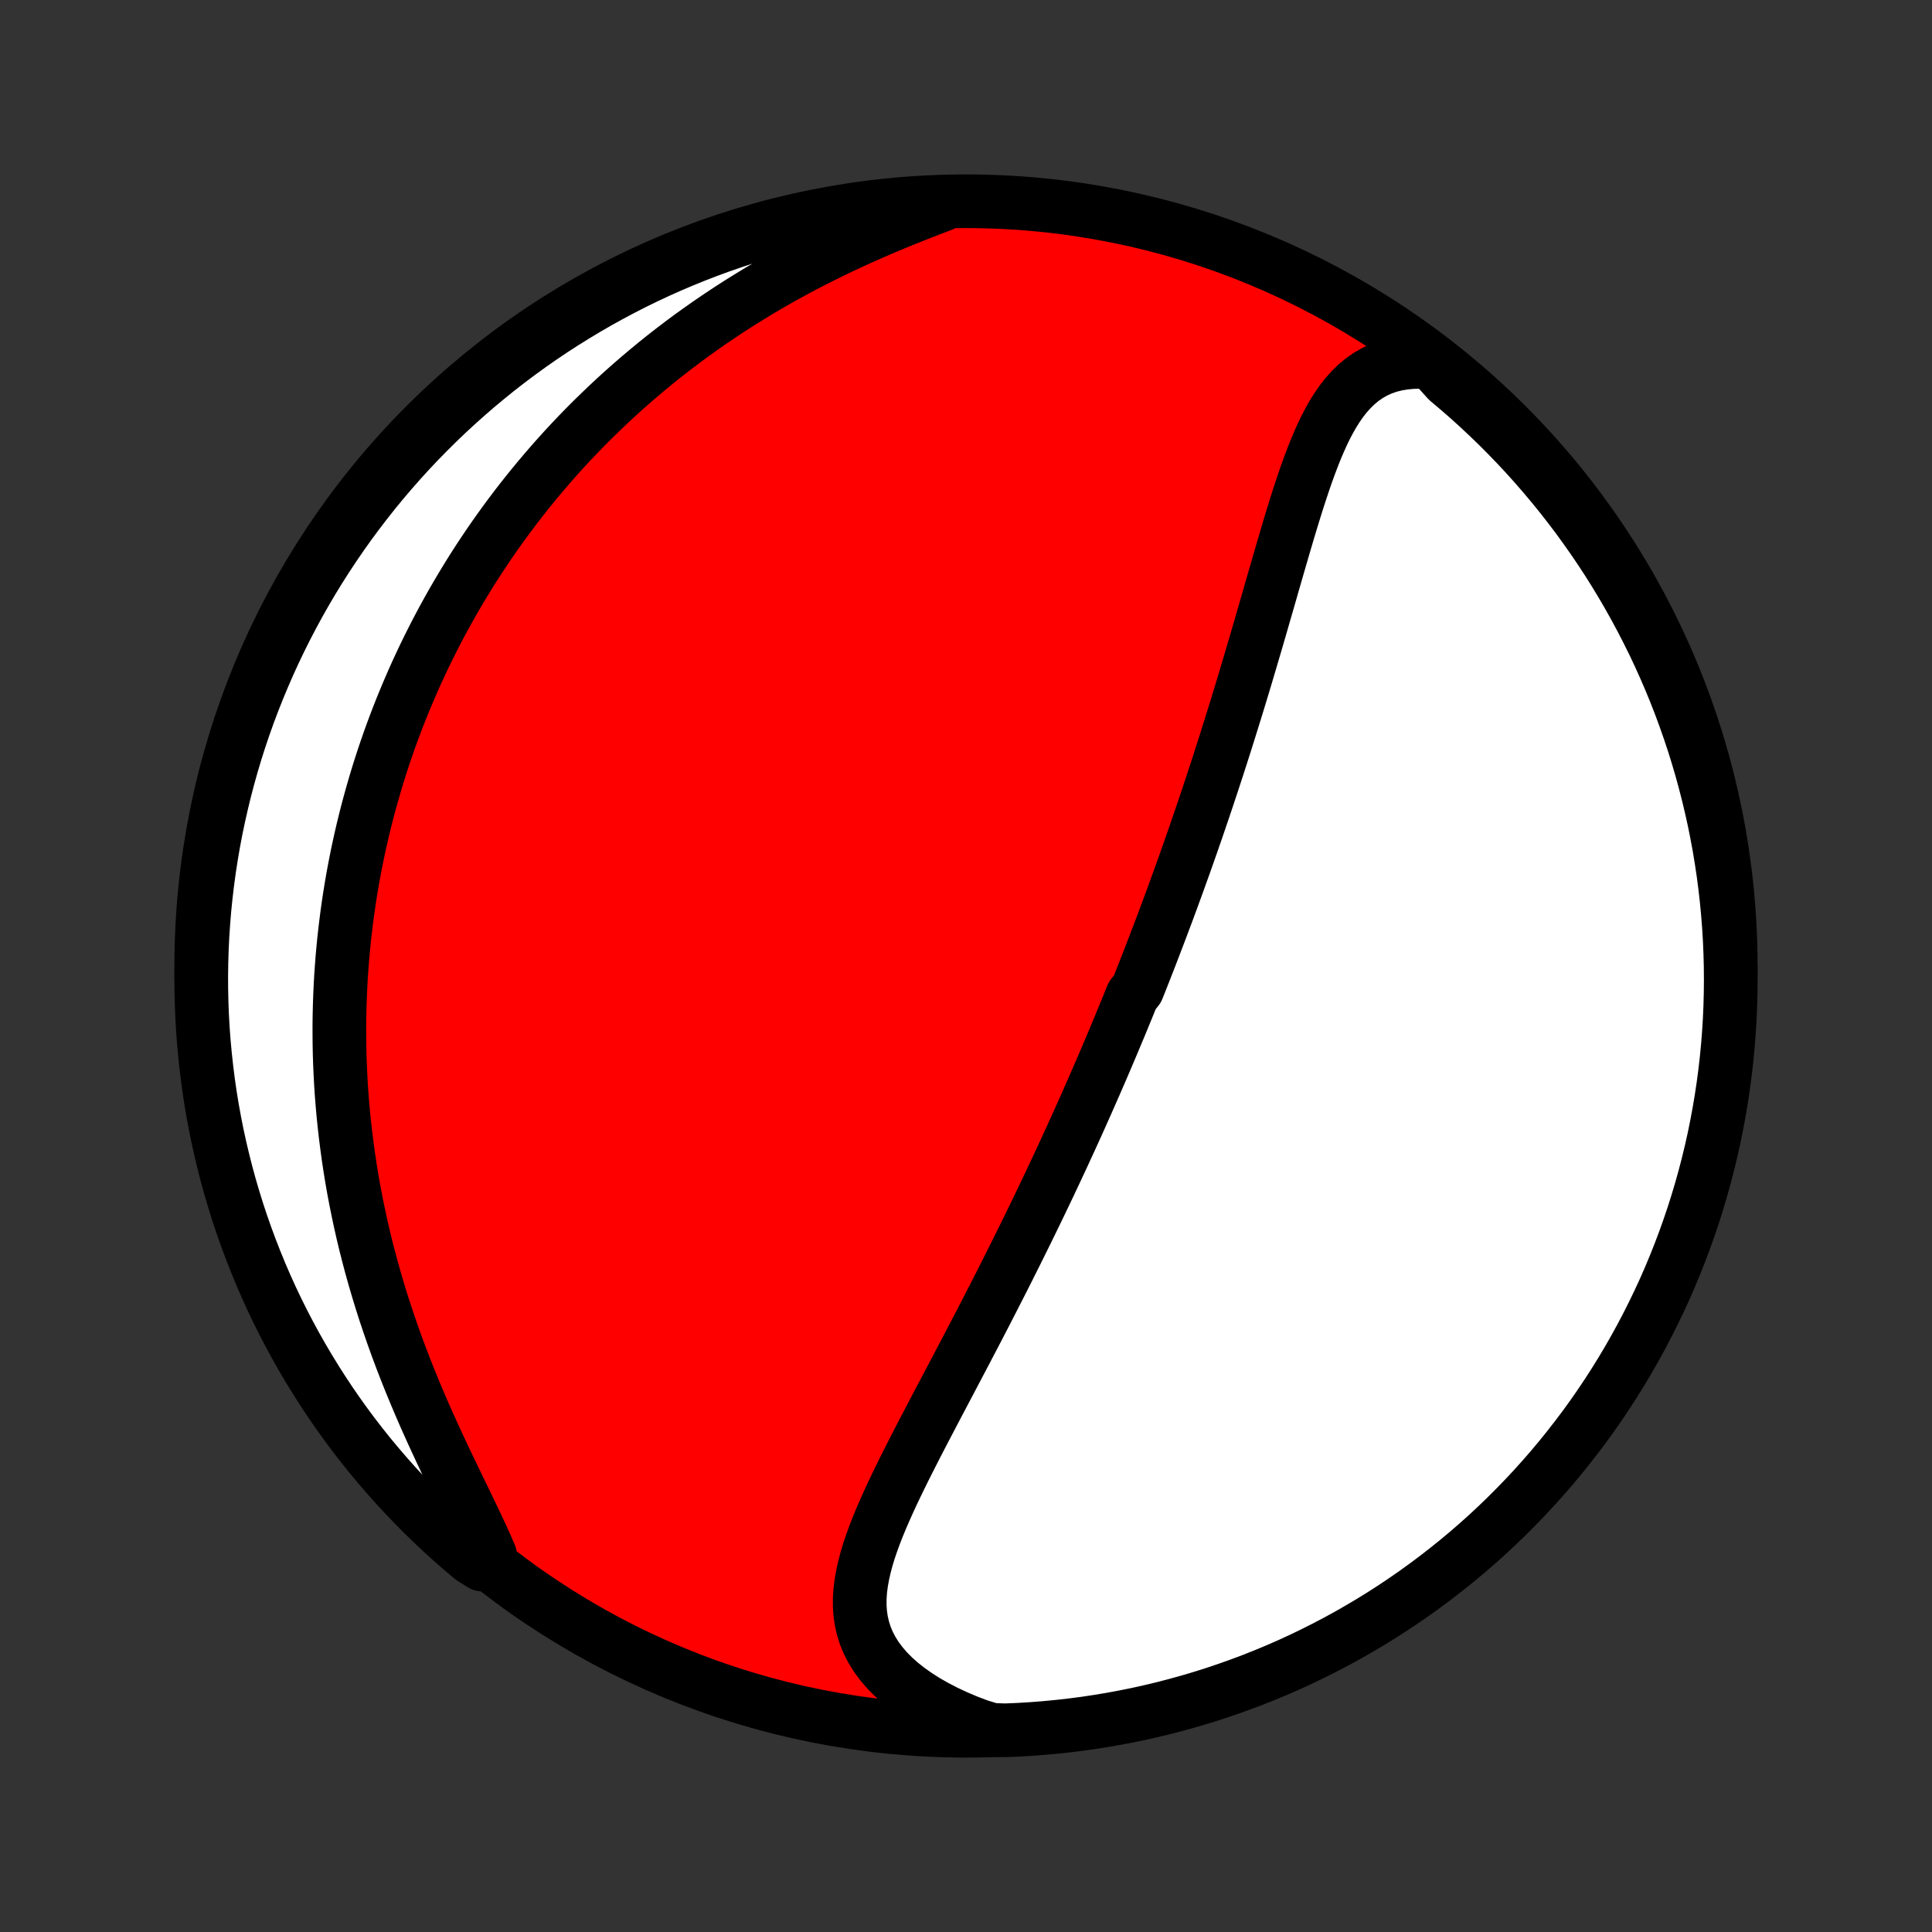 <?xml version="1.0" encoding="utf-8" standalone="no"?>
<!DOCTYPE svg PUBLIC "-//W3C//DTD SVG 1.1//EN"
  "http://www.w3.org/Graphics/SVG/1.1/DTD/svg11.dtd">
<!-- Created with matplotlib (http://matplotlib.org/) -->
<svg height="72pt" version="1.1" viewBox="0 0 72 72" width="72pt" xmlns="http://www.w3.org/2000/svg" xmlns:xlink="http://www.w3.org/1999/xlink">
 <rect x="0" y="0" width="72" height="72" fill="#333333" stroke="none"/>
 <defs>
  <style type="text/css">
*{stroke-linecap:butt;stroke-linejoin:round;}
  </style>
 </defs>
 <g id="figure_1">
  <g id="patch_1">
   <path d="
M0 72
L72 72
L72 0
L0 0
z
" style="fill:none;"/>
  </g>
  <g id="axes_1">
   <g id="PatchCollection_1">
    <defs>
     <path d="
M36 -7.5
C43.558 -7.5 50.808 -10.503 56.153 -15.848
C61.497 -21.192 64.5 -28.442 64.5 -36
C64.5 -43.558 61.497 -50.808 56.153 -56.153
C50.808 -61.497 43.558 -64.5 36 -64.5
C28.442 -64.5 21.192 -61.497 15.848 -56.153
C10.503 -50.808 7.5 -43.558 7.5 -36
C7.5 -28.442 10.503 -21.192 15.848 -15.848
C21.192 -10.503 28.442 -7.5 36 -7.5
z
" id="C0_0_a811fe30f3"/>
     <path d="
M53.344 -58.492
L52.995 -58.513
L52.661 -58.509
L52.342 -58.481
L52.038 -58.43
L51.752 -58.357
L51.481 -58.261
L51.227 -58.144
L50.987 -58.006
L50.763 -57.85
L50.553 -57.675
L50.357 -57.484
L50.172 -57.278
L49.999 -57.058
L49.836 -56.825
L49.682 -56.58
L49.537 -56.325
L49.399 -56.061
L49.268 -55.788
L49.143 -55.508
L49.022 -55.221
L48.907 -54.929
L48.795 -54.632
L48.686 -54.33
L48.581 -54.025
L48.478 -53.717
L48.377 -53.407
L48.278 -53.094
L48.181 -52.78
L48.085 -52.465
L47.99 -52.149
L47.897 -51.833
L47.804 -51.516
L47.712 -51.2
L47.62 -50.883
L47.529 -50.568
L47.438 -50.253
L47.348 -49.939
L47.258 -49.626
L47.168 -49.315
L47.078 -49.005
L46.989 -48.696
L46.9 -48.389
L46.811 -48.083
L46.721 -47.779
L46.632 -47.477
L46.543 -47.177
L46.455 -46.879
L46.366 -46.582
L46.277 -46.288
L46.188 -45.995
L46.099 -45.705
L46.01 -45.416
L45.921 -45.13
L45.832 -44.845
L45.743 -44.562
L45.655 -44.281
L45.566 -44.002
L45.477 -43.725
L45.388 -43.45
L45.299 -43.177
L45.21 -42.905
L45.121 -42.636
L45.032 -42.368
L44.943 -42.101
L44.854 -41.837
L44.764 -41.573
L44.675 -41.312
L44.586 -41.052
L44.496 -40.793
L44.407 -40.536
L44.317 -40.281
L44.227 -40.026
L44.138 -39.773
L44.047 -39.521
L43.957 -39.27
L43.867 -39.021
L43.776 -38.773
L43.686 -38.525
L43.595 -38.279
L43.504 -38.033
L43.412 -37.788
L43.321 -37.545
L43.229 -37.302
L43.137 -37.059
L43.044 -36.818
L42.952 -36.577
L42.859 -36.336
L42.765 -36.096
L42.672 -35.857
L42.578 -35.618
L42.483 -35.379
L42.388 -35.141
L42.197 -34.902
L42.1 -34.664
L42.004 -34.426
L41.906 -34.189
L41.808 -33.951
L41.71 -33.713
L41.611 -33.476
L41.511 -33.238
L41.411 -33
L41.31 -32.762
L41.209 -32.523
L41.106 -32.284
L41.003 -32.045
L40.899 -31.806
L40.795 -31.566
L40.689 -31.325
L40.583 -31.084
L40.476 -30.842
L40.368 -30.6
L40.259 -30.357
L40.15 -30.113
L40.039 -29.868
L39.927 -29.623
L39.814 -29.377
L39.7 -29.129
L39.586 -28.881
L39.469 -28.632
L39.352 -28.381
L39.234 -28.13
L39.115 -27.877
L38.994 -27.623
L38.872 -27.368
L38.749 -27.112
L38.625 -26.854
L38.499 -26.595
L38.372 -26.335
L38.244 -26.073
L38.114 -25.81
L37.983 -25.545
L37.851 -25.279
L37.717 -25.012
L37.582 -24.742
L37.446 -24.472
L37.308 -24.199
L37.168 -23.925
L37.028 -23.65
L36.885 -23.373
L36.742 -23.094
L36.597 -22.814
L36.451 -22.532
L36.303 -22.249
L36.154 -21.964
L36.005 -21.678
L35.853 -21.39
L35.701 -21.101
L35.548 -20.81
L35.394 -20.518
L35.239 -20.224
L35.084 -19.93
L34.928 -19.634
L34.772 -19.337
L34.616 -19.039
L34.459 -18.74
L34.303 -18.44
L34.148 -18.139
L33.994 -17.838
L33.841 -17.536
L33.689 -17.234
L33.54 -16.931
L33.393 -16.628
L33.249 -16.325
L33.109 -16.022
L32.974 -15.72
L32.843 -15.418
L32.718 -15.116
L32.6 -14.815
L32.491 -14.515
L32.389 -14.216
L32.298 -13.918
L32.219 -13.621
L32.152 -13.326
L32.099 -13.033
L32.061 -12.742
L32.041 -12.453
L32.039 -12.166
L32.057 -11.882
L32.097 -11.601
L32.16 -11.323
L32.246 -11.049
L32.358 -10.779
L32.495 -10.513
L32.658 -10.252
L32.848 -9.996
L33.063 -9.746
L33.305 -9.502
L33.572 -9.265
L33.863 -9.036
L34.177 -8.815
L34.513 -8.602
L34.87 -8.398
L35.246 -8.204
L35.64 -8.02
L36.05 -7.846
L36.476 -7.684
L36.974 -7.532
L37.471 -7.517
L37.967 -7.538
L38.463 -7.568
L38.958 -7.607
L39.452 -7.654
L39.946 -7.71
L40.438 -7.774
L40.928 -7.848
L41.417 -7.929
L41.905 -8.02
L42.391 -8.118
L42.874 -8.226
L43.356 -8.341
L43.835 -8.466
L44.312 -8.598
L44.787 -8.739
L45.259 -8.888
L45.728 -9.046
L46.194 -9.212
L46.657 -9.385
L47.116 -9.567
L47.573 -9.757
L48.026 -9.955
L48.475 -10.161
L48.92 -10.375
L49.361 -10.597
L49.799 -10.826
L50.232 -11.063
L50.66 -11.308
L51.085 -11.56
L51.505 -11.819
L51.919 -12.086
L52.33 -12.361
L52.735 -12.642
L53.135 -12.931
L53.53 -13.226
L53.919 -13.529
L54.303 -13.838
L54.682 -14.154
L55.055 -14.477
L55.422 -14.806
L55.783 -15.142
L56.138 -15.484
L56.486 -15.833
L56.829 -16.187
L57.166 -16.548
L57.495 -16.914
L57.819 -17.286
L58.135 -17.664
L58.445 -18.048
L58.748 -18.437
L59.045 -18.831
L59.334 -19.231
L59.616 -19.636
L59.891 -20.046
L60.158 -20.46
L60.418 -20.879
L60.671 -21.303
L60.916 -21.732
L61.154 -22.165
L61.384 -22.602
L61.606 -23.043
L61.821 -23.488
L62.028 -23.936
L62.226 -24.389
L62.417 -24.845
L62.599 -25.304
L62.774 -25.767
L62.94 -26.233
L63.099 -26.701
L63.248 -27.173
L63.39 -27.647
L63.523 -28.124
L63.648 -28.603
L63.765 -29.085
L63.873 -29.568
L63.972 -30.054
L64.063 -30.541
L64.146 -31.03
L64.22 -31.521
L64.285 -32.013
L64.342 -32.506
L64.39 -33
L64.429 -33.495
L64.46 -33.991
L64.482 -34.487
L64.495 -34.984
L64.5 -35.481
L64.496 -35.979
L64.483 -36.476
L64.462 -36.974
L64.432 -37.471
L64.393 -37.967
L64.346 -38.463
L64.29 -38.958
L64.226 -39.452
L64.152 -39.946
L64.071 -40.438
L63.98 -40.928
L63.882 -41.417
L63.774 -41.905
L63.658 -42.391
L63.534 -42.874
L63.402 -43.356
L63.261 -43.835
L63.112 -44.312
L62.954 -44.787
L62.788 -45.259
L62.615 -45.728
L62.433 -46.194
L62.243 -46.657
L62.045 -47.116
L61.839 -47.573
L61.625 -48.026
L61.403 -48.475
L61.174 -48.92
L60.937 -49.361
L60.692 -49.799
L60.44 -50.232
L60.181 -50.66
L59.914 -51.085
L59.639 -51.505
L59.358 -51.919
L59.069 -52.33
L58.774 -52.735
L58.471 -53.135
L58.162 -53.53
L57.846 -53.919
L57.523 -54.303
L57.194 -54.682
L56.858 -55.055
L56.516 -55.422
L56.167 -55.783
L55.813 -56.138
L55.452 -56.486
L55.086 -56.829
L54.714 -57.166
L54.336 -57.495
L53.952 -57.819
z
" id="C0_1_2031a07d0d"/>
     <path d="
M35.093 -64.362
L34.659 -64.197
L34.223 -64.027
L33.786 -63.853
L33.349 -63.675
L32.912 -63.492
L32.477 -63.304
L32.044 -63.112
L31.614 -62.915
L31.188 -62.714
L30.765 -62.508
L30.347 -62.298
L29.933 -62.084
L29.525 -61.865
L29.122 -61.643
L28.724 -61.416
L28.333 -61.187
L27.947 -60.953
L27.568 -60.717
L27.195 -60.478
L26.828 -60.235
L26.467 -59.99
L26.113 -59.742
L25.765 -59.493
L25.424 -59.24
L25.09 -58.986
L24.761 -58.73
L24.439 -58.472
L24.124 -58.212
L23.814 -57.951
L23.511 -57.689
L23.214 -57.425
L22.923 -57.16
L22.638 -56.894
L22.359 -56.627
L22.085 -56.36
L21.817 -56.091
L21.555 -55.822
L21.299 -55.552
L21.047 -55.281
L20.801 -55.01
L20.56 -54.738
L20.325 -54.466
L20.094 -54.193
L19.868 -53.92
L19.647 -53.647
L19.43 -53.373
L19.218 -53.099
L19.011 -52.825
L18.808 -52.55
L18.61 -52.276
L18.415 -52
L18.225 -51.725
L18.039 -51.449
L17.856 -51.173
L17.678 -50.897
L17.503 -50.62
L17.333 -50.343
L17.166 -50.066
L17.002 -49.788
L16.842 -49.51
L16.686 -49.232
L16.532 -48.953
L16.383 -48.674
L16.236 -48.394
L16.093 -48.113
L15.953 -47.833
L15.816 -47.551
L15.682 -47.269
L15.551 -46.986
L15.423 -46.702
L15.299 -46.418
L15.177 -46.133
L15.058 -45.847
L14.941 -45.56
L14.828 -45.272
L14.718 -44.984
L14.61 -44.694
L14.505 -44.403
L14.403 -44.111
L14.304 -43.818
L14.207 -43.523
L14.113 -43.228
L14.022 -42.931
L13.934 -42.632
L13.848 -42.332
L13.765 -42.031
L13.684 -41.728
L13.607 -41.423
L13.532 -41.117
L13.46 -40.809
L13.391 -40.499
L13.324 -40.188
L13.261 -39.874
L13.2 -39.559
L13.142 -39.241
L13.087 -38.921
L13.035 -38.599
L12.986 -38.276
L12.94 -37.949
L12.898 -37.621
L12.858 -37.289
L12.821 -36.956
L12.788 -36.62
L12.758 -36.282
L12.732 -35.94
L12.708 -35.597
L12.689 -35.25
L12.673 -34.901
L12.661 -34.549
L12.652 -34.194
L12.647 -33.836
L12.647 -33.475
L12.65 -33.112
L12.657 -32.745
L12.669 -32.375
L12.685 -32.003
L12.705 -31.627
L12.73 -31.248
L12.76 -30.866
L12.794 -30.481
L12.834 -30.093
L12.878 -29.702
L12.928 -29.308
L12.982 -28.911
L13.042 -28.511
L13.107 -28.108
L13.178 -27.702
L13.255 -27.294
L13.338 -26.883
L13.426 -26.469
L13.52 -26.053
L13.62 -25.634
L13.727 -25.213
L13.839 -24.791
L13.958 -24.366
L14.083 -23.94
L14.214 -23.512
L14.351 -23.083
L14.495 -22.654
L14.644 -22.223
L14.799 -21.792
L14.96 -21.361
L15.127 -20.93
L15.299 -20.499
L15.476 -20.07
L15.657 -19.642
L15.842 -19.215
L16.032 -18.791
L16.224 -18.369
L16.418 -17.951
L16.614 -17.535
L16.811 -17.125
L17.007 -16.718
L17.201 -16.317
L17.393 -15.921
L17.581 -15.532
L17.763 -15.149
L17.938 -14.774
L18.105 -14.406
L18.261 -14.046
L17.961 -13.696
L17.579 -13.935
L17.202 -14.253
L16.831 -14.578
L16.466 -14.909
L16.107 -15.247
L15.754 -15.591
L15.407 -15.942
L15.066 -16.298
L14.732 -16.66
L14.404 -17.029
L14.083 -17.403
L13.768 -17.782
L13.46 -18.168
L13.159 -18.558
L12.865 -18.955
L12.578 -19.356
L12.298 -19.762
L12.026 -20.173
L11.761 -20.589
L11.503 -21.01
L11.252 -21.436
L11.009 -21.865
L10.774 -22.299
L10.546 -22.738
L10.326 -23.18
L10.114 -23.626
L9.91 -24.076
L9.714 -24.529
L9.526 -24.987
L9.346 -25.447
L9.174 -25.911
L9.01 -26.377
L8.854 -26.847
L8.707 -27.32
L8.568 -27.794
L8.437 -28.272
L8.315 -28.752
L8.201 -29.234
L8.095 -29.718
L7.999 -30.204
L7.91 -30.692
L7.83 -31.182
L7.759 -31.673
L7.697 -32.165
L7.643 -32.659
L7.597 -33.153
L7.56 -33.648
L7.532 -34.145
L7.513 -34.641
L7.502 -35.138
L7.5 -35.635
L7.507 -36.133
L7.522 -36.63
L7.546 -37.127
L7.579 -37.624
L7.62 -38.121
L7.67 -38.616
L7.729 -39.111
L7.796 -39.605
L7.872 -40.098
L7.956 -40.59
L8.049 -41.08
L8.151 -41.568
L8.261 -42.055
L8.379 -42.541
L8.506 -43.024
L8.641 -43.505
L8.784 -43.983
L8.936 -44.46
L9.096 -44.933
L9.264 -45.404
L9.441 -45.872
L9.625 -46.337
L9.818 -46.799
L10.018 -47.258
L10.227 -47.713
L10.443 -48.165
L10.667 -48.613
L10.899 -49.057
L11.138 -49.497
L11.385 -49.933
L11.639 -50.365
L11.901 -50.792
L12.171 -51.215
L12.447 -51.633
L12.731 -52.047
L13.021 -52.456
L13.319 -52.859
L13.624 -53.258
L13.935 -53.651
L14.253 -54.039
L14.578 -54.421
L14.909 -54.798
L15.247 -55.169
L15.591 -55.534
L15.942 -55.893
L16.298 -56.246
L16.66 -56.593
L17.029 -56.934
L17.403 -57.268
L17.782 -57.596
L18.168 -57.917
L18.558 -58.232
L18.955 -58.54
L19.356 -58.841
L19.762 -59.135
L20.173 -59.422
L20.589 -59.702
L21.01 -59.974
L21.436 -60.239
L21.865 -60.497
L22.299 -60.748
L22.738 -60.991
L23.18 -61.226
L23.626 -61.454
L24.076 -61.674
L24.529 -61.886
L24.987 -62.09
L25.447 -62.286
L25.911 -62.474
L26.377 -62.654
L26.847 -62.826
L27.32 -62.99
L27.794 -63.146
L28.272 -63.293
L28.752 -63.432
L29.234 -63.563
L29.718 -63.685
L30.204 -63.799
L30.692 -63.904
L31.182 -64.001
L31.673 -64.09
L32.165 -64.17
L32.659 -64.241
L33.153 -64.303
L33.648 -64.358
L34.145 -64.403
z
" id="C0_2_f2495f037c"/>
    </defs>
    <g clip-path="url(#p1bffca34e9)">
     <use style="fill:#ff0000;stroke:#000000;stroke-width:2.0;" x="0.0" xlink:href="#C0_0_a811fe30f3" y="72.0"/>
    </g>
    <g clip-path="url(#p1bffca34e9)">
     <use style="fill:#ffffff;stroke:#000000;stroke-width:2.0;" x="0.0" xlink:href="#C0_1_2031a07d0d" y="72.0"/>
    </g>
    <g clip-path="url(#p1bffca34e9)">
     <use style="fill:#ffffff;stroke:#000000;stroke-width:2.0;" x="0.0" xlink:href="#C0_2_f2495f037c" y="72.0"/>
    </g>
   </g>
  </g>
 </g>
 <defs>
  <clipPath id="p1bffca34e9">
   <rect height="72.0" width="72.0" x="0.0" y="0.0"/>
  </clipPath>
 </defs>
</svg>

